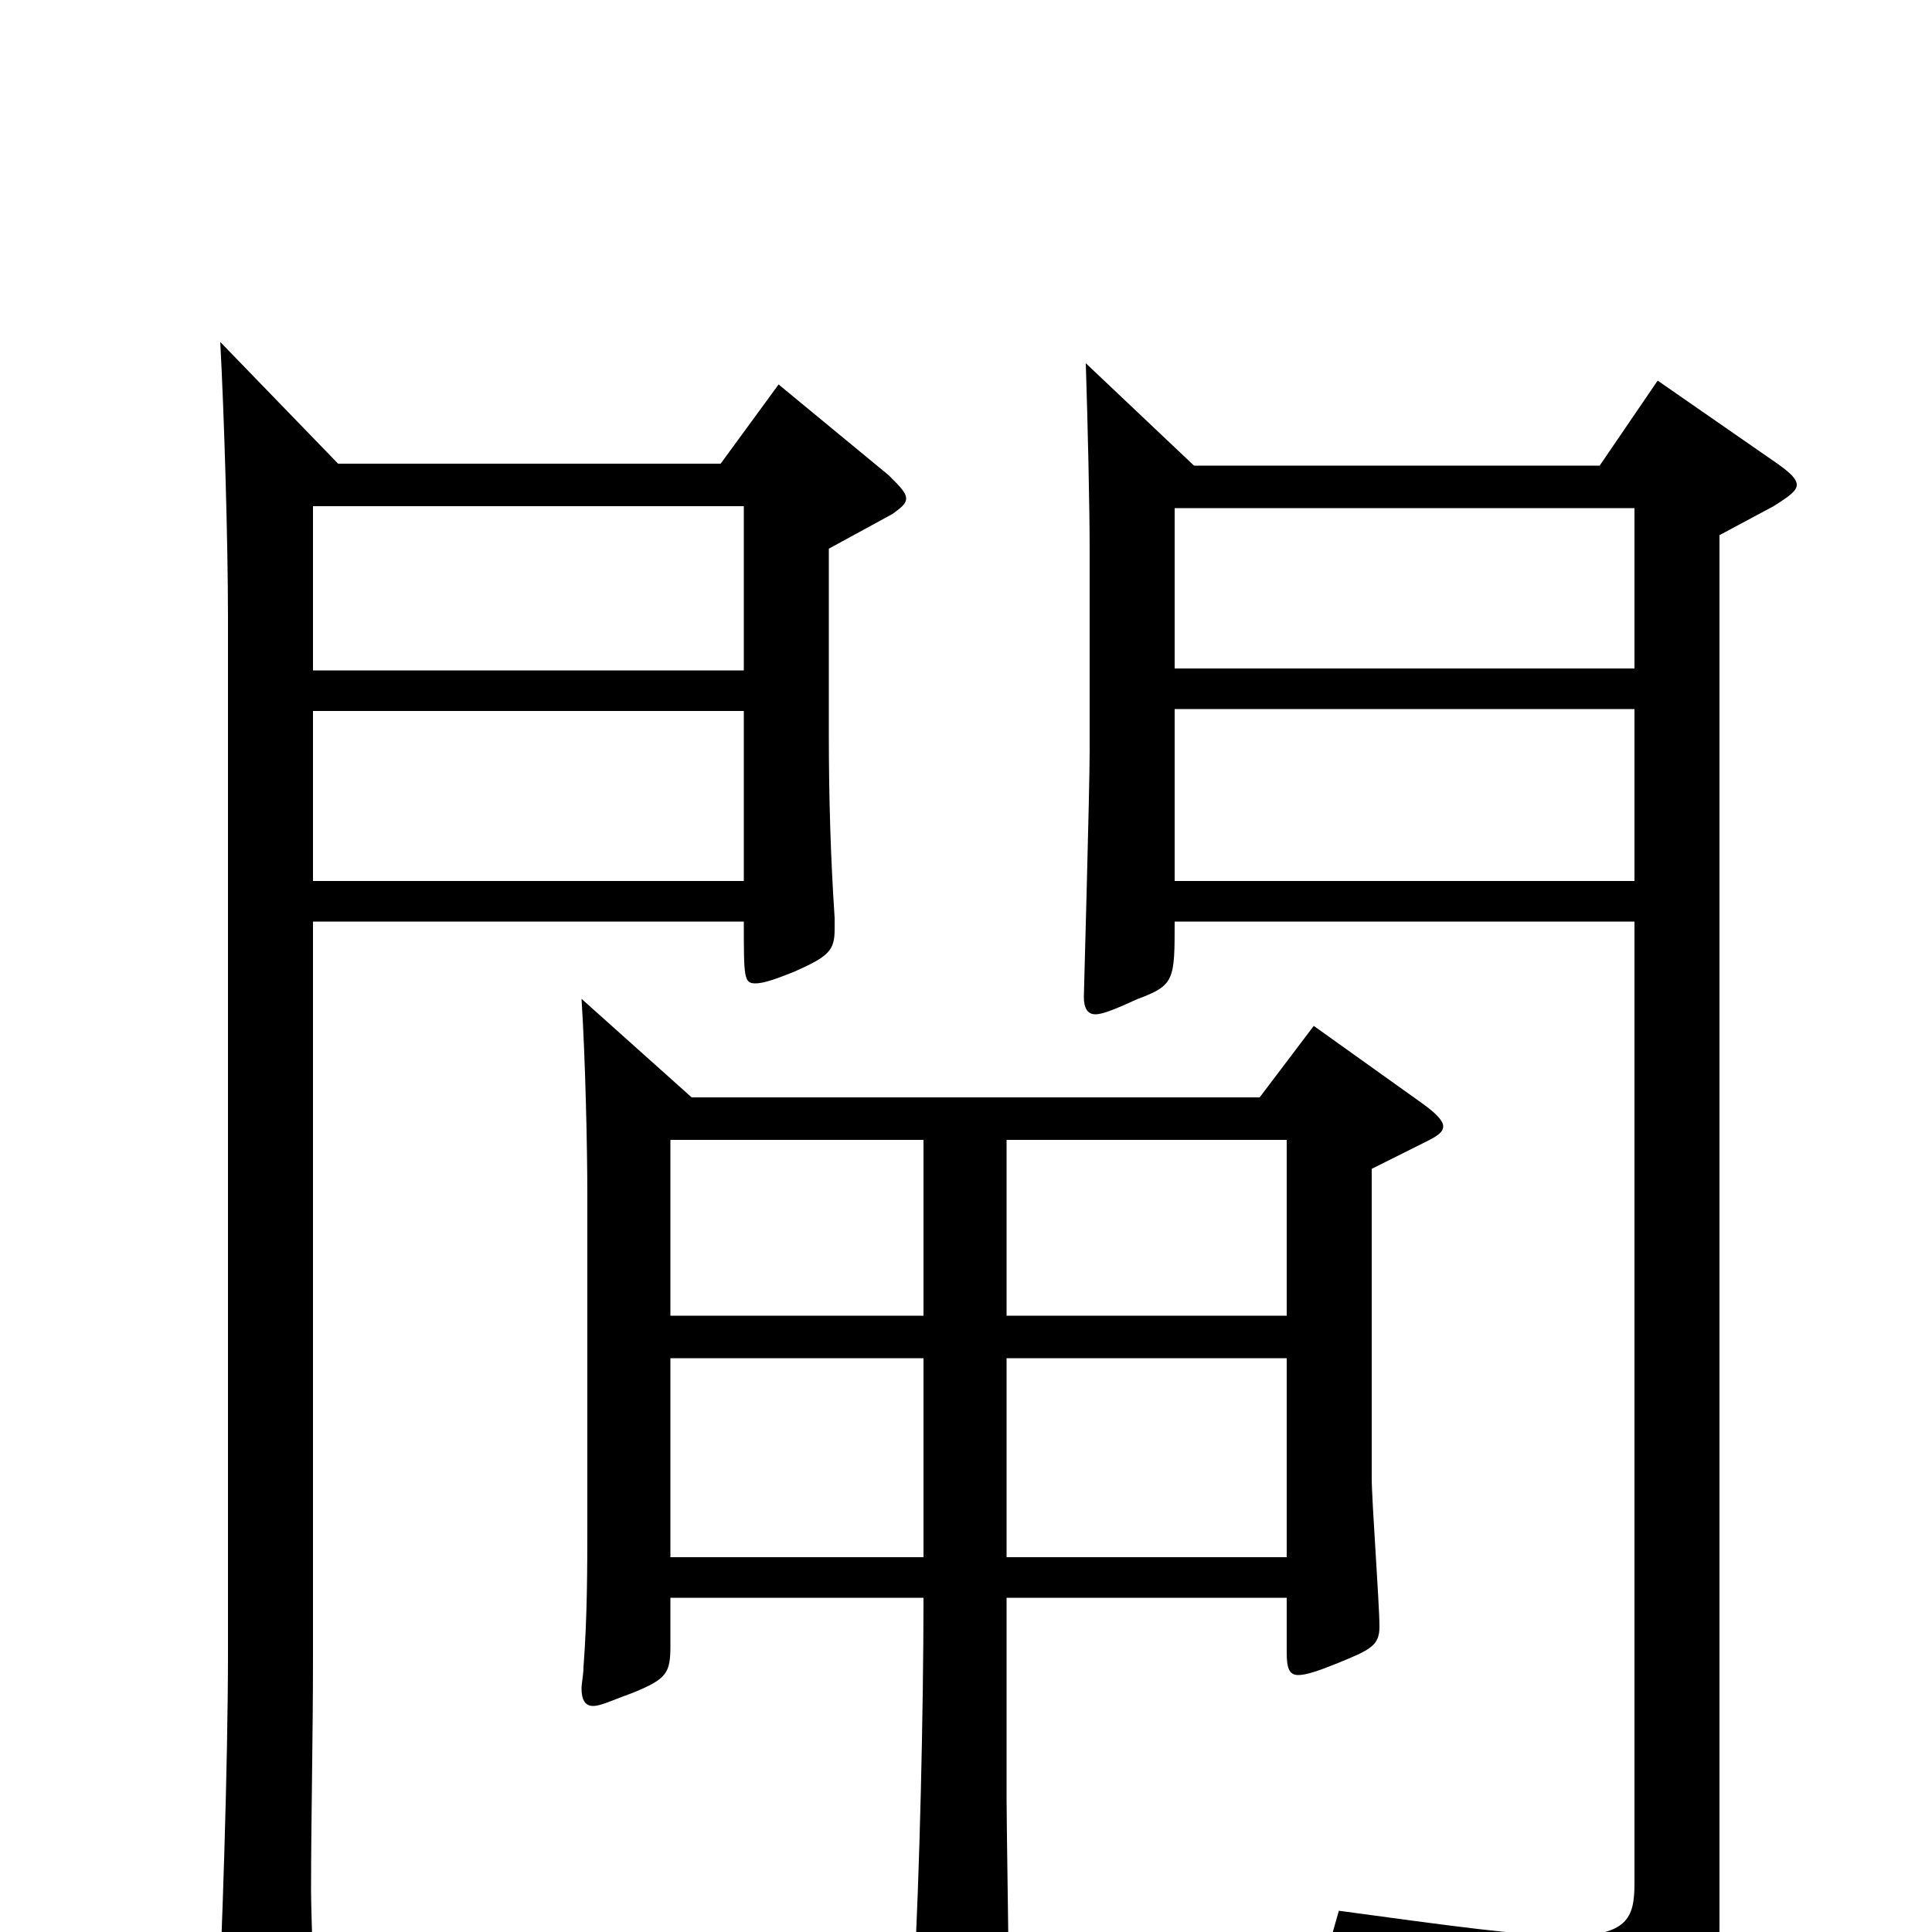 <svg xmlns="http://www.w3.org/2000/svg" viewBox="0 -1000 1000 1000">
	<path fill="#000000" d="M680 -469L652 -432H358L301 -483C303 -452 304 -405 304 -382V-212C304 -189 304 -163 302 -137C302 -133 301 -129 301 -126C301 -120 303 -117 307 -117C311 -117 317 -120 328 -124C345 -131 347 -134 347 -148V-173H478C478 -116 476 -29 473 25C473 30 472 33 472 37C472 46 474 50 479 50C484 50 490 48 499 44C517 36 522 32 522 16C522 3 521 -57 521 -69V-173H666V-145C666 -137 667 -133 672 -133C676 -133 682 -135 692 -139C709 -146 714 -148 714 -158C714 -170 710 -223 710 -235V-395L738 -409C744 -412 747 -414 747 -417C747 -420 743 -424 736 -429ZM521 -319V-410H666V-319ZM347 -319V-410H478V-319ZM521 -194V-297H666V-194ZM347 -194V-297H478V-194ZM403 -801L373 -760H175L114 -823C116 -786 118 -720 118 -680V-144C118 -89 115 5 112 63V73C112 85 114 89 120 89C124 89 131 87 140 83C158 75 163 71 163 56C163 44 161 -10 161 -21C161 -58 162 -100 162 -143V-523H385C385 -494 385 -491 391 -491C395 -491 401 -493 411 -497C429 -505 432 -508 432 -519V-525C430 -555 429 -586 429 -620V-716L462 -734C466 -737 469 -739 469 -742C469 -745 466 -748 460 -754ZM162 -653V-738H385V-653ZM162 -544V-632H385V-544ZM858 -803L828 -759H618L562 -812C563 -781 564 -738 564 -715V-611C564 -591 561 -486 561 -484C561 -478 563 -475 567 -475C571 -475 578 -478 589 -483C608 -490 608 -493 608 -523H846V-25C846 -7 842 2 811 2C788 2 752 -3 693 -11L689 3C784 26 808 47 814 81C815 88 817 91 821 91C822 91 825 90 828 88C886 54 890 49 890 -3V-723L918 -738C926 -743 930 -746 930 -749C930 -752 927 -755 920 -760ZM608 -654V-737H846V-654ZM608 -544V-633H846V-544Z"/>
</svg>